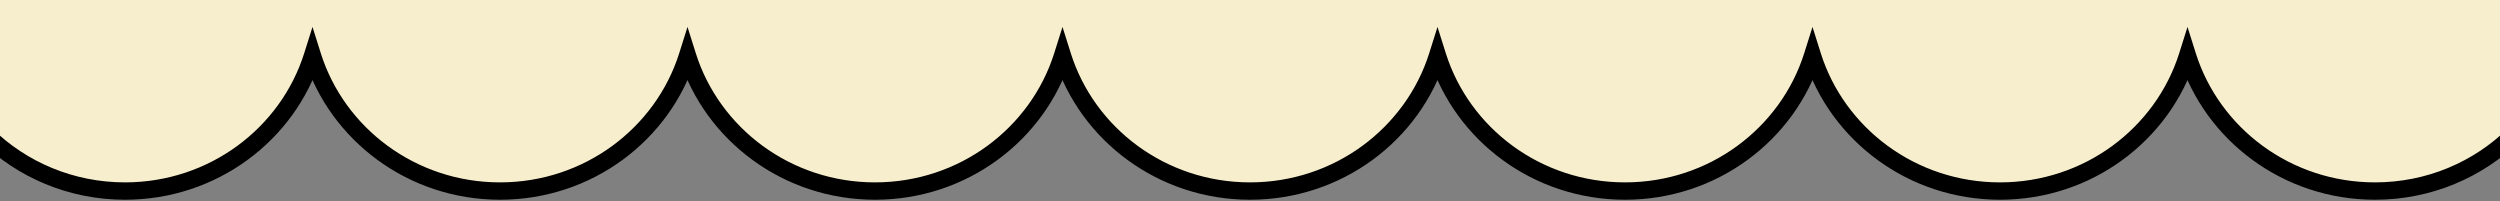 <svg width="1440" height="116" viewBox="0 0 1440 116" fill="none" xmlns="http://www.w3.org/2000/svg">
<rect x="0" y="0" width="1440" height="116" fill="#808080" stroke="none"/>
<mask id="path-1-outside-1_11_126" maskUnits="userSpaceOnUse" x="-46" y="-116" width="1532" height="232" fill="black">
<rect fill="white" x="-46" y="-116" width="1532" height="232"/>
<path d="M1368 -111C1430.3 -111 1481 -61.624 1481 -0.475C1481 60.675 1430.3 110.05 1368 110.05C1317.27 110.05 1274.24 77.315 1260 32.144C1245.76 77.315 1202.73 110.05 1152 110.05C1101.27 110.05 1058.24 77.315 1044 32.144C1029.76 77.315 986.725 110.05 936 110.05C885.275 110.05 842.239 77.315 828 32.144C813.761 77.315 770.725 110.05 720 110.05C669.275 110.05 626.239 77.315 612 32.144C597.761 77.315 554.725 110.05 504 110.05C453.275 110.05 410.239 77.315 396 32.144C381.761 77.315 338.725 110.05 288 110.05C237.275 110.05 194.239 77.315 180 32.144C165.761 77.315 122.725 110.05 72 110.05C9.702 110.05 -41 60.675 -41 -0.475C-41 -61.624 9.702 -111 72 -111C122.725 -111 165.761 -78.265 180 -33.094C194.239 -78.265 237.275 -111 288 -111C338.725 -111 381.761 -78.265 396 -33.094C410.239 -78.265 453.275 -111 504 -111C554.725 -111 597.761 -78.265 612 -33.094C626.239 -78.265 669.275 -111 720 -111C770.725 -111 813.761 -78.265 828 -33.094C842.239 -78.265 885.275 -111 936 -111C986.725 -111 1029.76 -78.265 1044 -33.094C1058.24 -78.265 1101.27 -111 1152 -111C1202.73 -111 1245.76 -78.265 1260 -33.094C1274.24 -78.265 1317.27 -111 1368 -111Z"/>
</mask>
<path d="M1368 -111C1430.3 -111 1481 -61.624 1481 -0.475C1481 60.675 1430.3 110.05 1368 110.05C1317.27 110.05 1274.24 77.315 1260 32.144C1245.76 77.315 1202.73 110.05 1152 110.05C1101.27 110.05 1058.24 77.315 1044 32.144C1029.76 77.315 986.725 110.05 936 110.05C885.275 110.05 842.239 77.315 828 32.144C813.761 77.315 770.725 110.05 720 110.05C669.275 110.05 626.239 77.315 612 32.144C597.761 77.315 554.725 110.05 504 110.05C453.275 110.05 410.239 77.315 396 32.144C381.761 77.315 338.725 110.05 288 110.05C237.275 110.05 194.239 77.315 180 32.144C165.761 77.315 122.725 110.05 72 110.05C9.702 110.05 -41 60.675 -41 -0.475C-41 -61.624 9.702 -111 72 -111C122.725 -111 165.761 -78.265 180 -33.094C194.239 -78.265 237.275 -111 288 -111C338.725 -111 381.761 -78.265 396 -33.094C410.239 -78.265 453.275 -111 504 -111C554.725 -111 597.761 -78.265 612 -33.094C626.239 -78.265 669.275 -111 720 -111C770.725 -111 813.761 -78.265 828 -33.094C842.239 -78.265 885.275 -111 936 -111C986.725 -111 1029.76 -78.265 1044 -33.094C1058.24 -78.265 1101.27 -111 1152 -111C1202.73 -111 1245.76 -78.265 1260 -33.094C1274.24 -78.265 1317.27 -111 1368 -111Z" fill="#F6EECC"/>
<path d="M1481 -0.475L1486 -0.475V-0.475H1481ZM1260 32.144L1264.77 30.64L1260 15.513L1255.23 30.64L1260 32.144ZM1044 32.144L1048.77 30.64L1044 15.513L1039.23 30.64L1044 32.144ZM828 32.144L832.769 30.64L828 15.513L823.231 30.64L828 32.144ZM612 32.144L616.769 30.64L612 15.513L607.231 30.64L612 32.144ZM396 32.144L400.769 30.64L396 15.513L391.231 30.64L396 32.144ZM180 32.144L184.769 30.64L180 15.513L175.231 30.64L180 32.144ZM-41 -0.475H-46V-0.475L-41 -0.475ZM180 -33.094L175.231 -31.59L180 -16.463L184.769 -31.59L180 -33.094ZM396 -33.094L391.231 -31.59L396 -16.463L400.769 -31.59L396 -33.094ZM612 -33.094L607.231 -31.59L612 -16.463L616.769 -31.59L612 -33.094ZM828 -33.094L823.231 -31.59L828 -16.463L832.769 -31.59L828 -33.094ZM1044 -33.094L1039.23 -31.59L1044 -16.463L1048.77 -31.59L1044 -33.094ZM1260 -33.094L1255.23 -31.59L1260 -16.463L1264.77 -31.59L1260 -33.094ZM1368 -111V-106C1427.65 -106 1476 -58.753 1476 -0.475H1481H1486C1486 -64.496 1432.95 -116 1368 -116V-111ZM1481 -0.475L1476 -0.475C1476 57.804 1427.65 105.05 1368 105.05V110.05V115.05C1432.95 115.05 1486 63.547 1486 -0.475L1481 -0.475ZM1368 110.05V105.05C1319.45 105.05 1278.35 73.727 1264.77 30.64L1260 32.144L1255.23 33.647C1270.13 80.903 1315.1 115.05 1368 115.05V110.05ZM1260 32.144L1255.23 30.64C1241.65 73.727 1200.55 105.05 1152 105.05V110.05V115.05C1204.9 115.05 1249.87 80.903 1264.77 33.647L1260 32.144ZM1152 110.05V105.05C1103.45 105.05 1062.35 73.727 1048.77 30.64L1044 32.144L1039.23 33.647C1054.13 80.903 1099.1 115.05 1152 115.05V110.05ZM1044 32.144L1039.23 30.64C1025.65 73.727 984.547 105.05 936 105.05V110.05V115.05C988.904 115.05 1033.87 80.903 1048.77 33.647L1044 32.144ZM936 110.05V105.05C887.453 105.05 846.351 73.727 832.769 30.64L828 32.144L823.231 33.647C838.128 80.903 883.096 115.05 936 115.05V110.05ZM828 32.144L823.231 30.64C809.649 73.727 768.547 105.05 720 105.05V110.05V115.05C772.904 115.05 817.872 80.903 832.769 33.647L828 32.144ZM720 110.05V105.05C671.453 105.05 630.351 73.727 616.769 30.64L612 32.144L607.231 33.647C622.128 80.903 667.096 115.05 720 115.05V110.05ZM612 32.144L607.231 30.64C593.649 73.727 552.547 105.05 504 105.05V110.05V115.05C556.904 115.05 601.872 80.903 616.769 33.647L612 32.144ZM504 110.05V105.05C455.453 105.05 414.351 73.727 400.769 30.64L396 32.144L391.231 33.647C406.128 80.903 451.096 115.05 504 115.05V110.05ZM396 32.144L391.231 30.64C377.649 73.727 336.547 105.05 288 105.05V110.05V115.05C340.904 115.05 385.872 80.903 400.769 33.647L396 32.144ZM288 110.05V105.05C239.453 105.05 198.351 73.727 184.769 30.64L180 32.144L175.231 33.647C190.128 80.903 235.096 115.05 288 115.05V110.05ZM180 32.144L175.231 30.64C161.649 73.727 120.547 105.05 72 105.05V110.05V115.05C124.904 115.05 169.872 80.903 184.769 33.647L180 32.144ZM72 110.05V105.05C12.352 105.05 -36 57.804 -36 -0.475L-41 -0.475L-46 -0.475C-46 63.547 7.052 115.05 72 115.05V110.05ZM-41 -0.475H-36C-36 -58.753 12.352 -106 72 -106V-111V-116C7.052 -116 -46 -64.496 -46 -0.475H-41ZM72 -111V-106C120.547 -106 161.649 -74.677 175.231 -31.59L180 -33.094L184.769 -34.597C169.872 -81.853 124.903 -116 72 -116V-111ZM180 -33.094L184.769 -31.59C198.351 -74.677 239.453 -106 288 -106V-111V-116C235.097 -116 190.128 -81.853 175.231 -34.597L180 -33.094ZM288 -111V-106C336.547 -106 377.649 -74.677 391.231 -31.59L396 -33.094L400.769 -34.597C385.872 -81.853 340.903 -116 288 -116V-111ZM396 -33.094L400.769 -31.59C414.351 -74.677 455.453 -106 504 -106V-111V-116C451.097 -116 406.128 -81.853 391.231 -34.597L396 -33.094ZM504 -111V-106C552.547 -106 593.649 -74.677 607.231 -31.59L612 -33.094L616.769 -34.597C601.872 -81.853 556.903 -116 504 -116V-111ZM612 -33.094L616.769 -31.59C630.351 -74.677 671.453 -106 720 -106V-111V-116C667.097 -116 622.128 -81.853 607.231 -34.597L612 -33.094ZM720 -111V-106C768.547 -106 809.649 -74.677 823.231 -31.59L828 -33.094L832.769 -34.597C817.872 -81.853 772.903 -116 720 -116V-111ZM828 -33.094L832.769 -31.59C846.351 -74.677 887.453 -106 936 -106V-111V-116C883.097 -116 838.128 -81.853 823.231 -34.597L828 -33.094ZM936 -111V-106C984.547 -106 1025.65 -74.677 1039.23 -31.59L1044 -33.094L1048.77 -34.597C1033.87 -81.853 988.903 -116 936 -116V-111ZM1044 -33.094L1048.77 -31.59C1062.35 -74.677 1103.45 -106 1152 -106V-111V-116C1099.1 -116 1054.13 -81.853 1039.23 -34.597L1044 -33.094ZM1152 -111V-106C1200.55 -106 1241.65 -74.677 1255.23 -31.59L1260 -33.094L1264.77 -34.597C1249.87 -81.853 1204.9 -116 1152 -116V-111ZM1260 -33.094L1264.77 -31.59C1278.35 -74.677 1319.45 -106 1368 -106V-111V-116C1315.1 -116 1270.13 -81.853 1255.23 -34.597L1260 -33.094Z" fill="black" mask="url(#path-1-outside-1_11_126)"/>
</svg>
